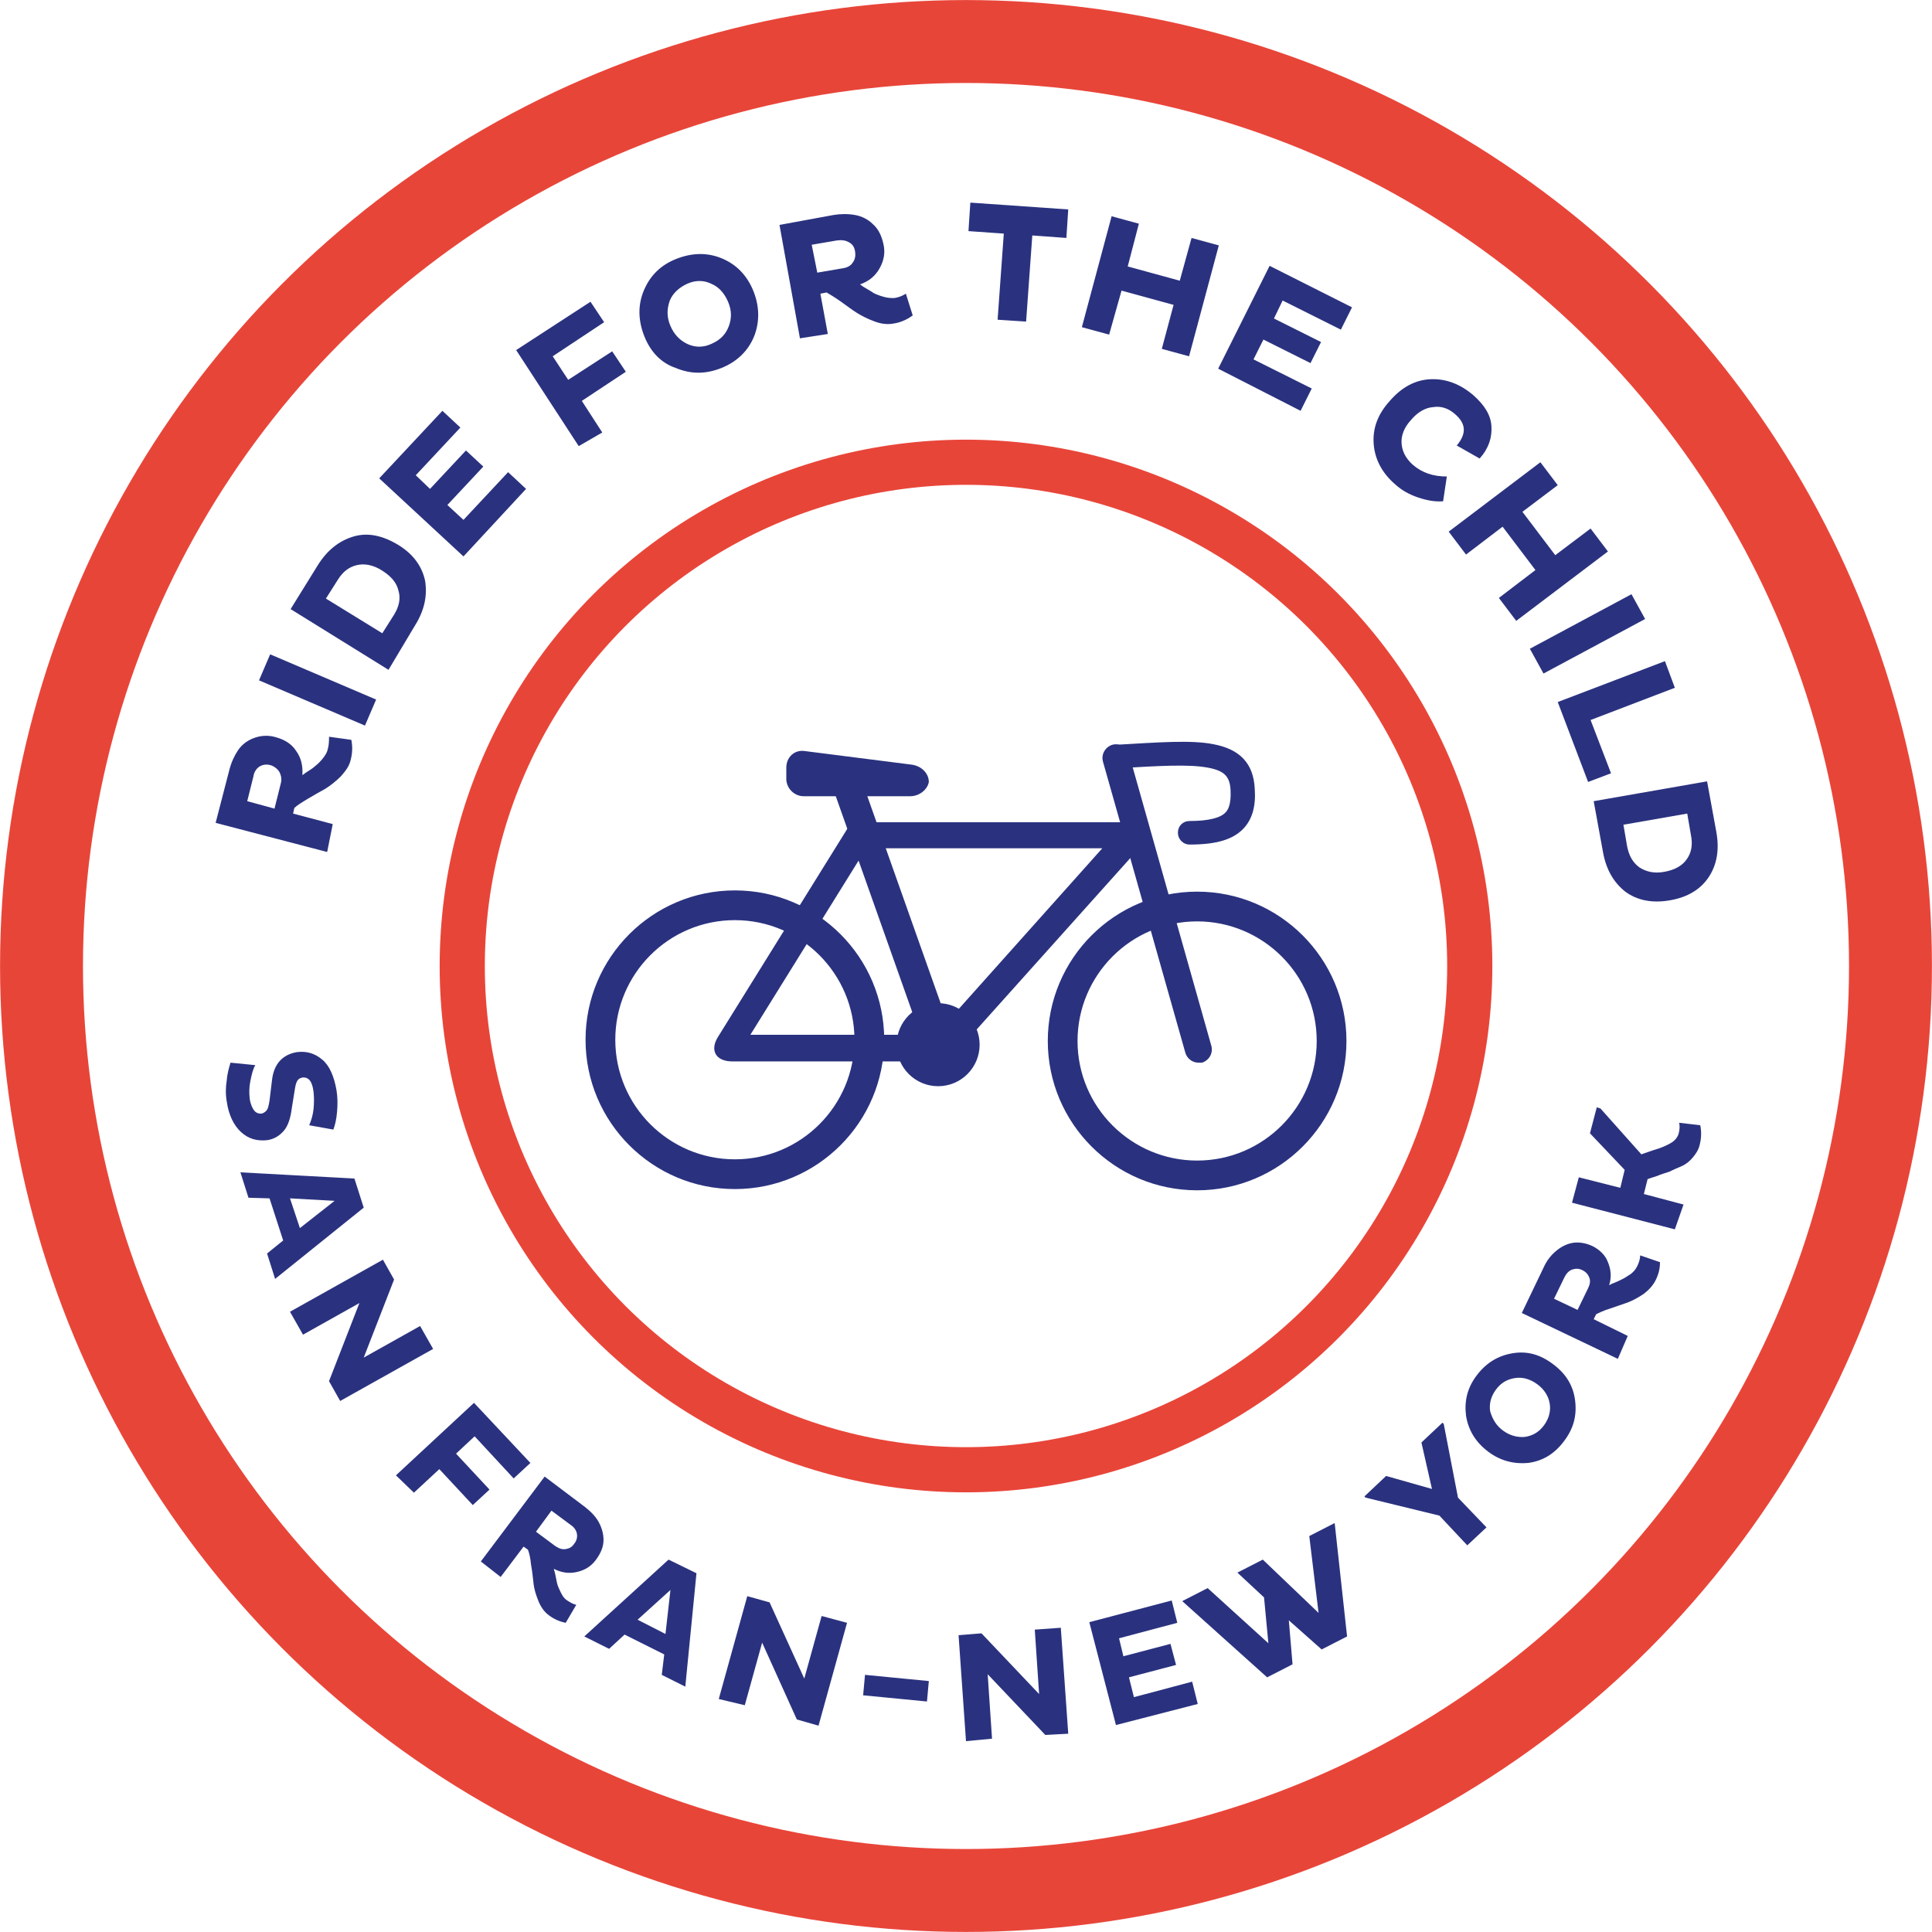 <svg xmlns="http://www.w3.org/2000/svg" viewBox="0 0 311.8 311.8"><circle fill="none" stroke="#E84539" stroke-width="7.289" stroke-miterlimit="10" cx="155.9" cy="155.9" r="81.3"/><g fill="#2A327F"><path d="M118.6 191.9c-13.3 0-24.1-10.8-24.1-24.1s10.8-24.1 24.1-24.1 24.1 10.8 24.1 24.1-10.8 24.1-24.1 24.1zm0-43.4c-10.7 0-19.3 8.7-19.3 19.3 0 10.7 8.7 19.3 19.3 19.3 10.7 0 19.3-8.7 19.3-19.3 0-10.6-8.6-19.3-19.3-19.3zm74.6 43.6c-13.3 0-24.1-10.8-24.1-24.1s10.8-24.1 24.1-24.1 24.1 10.8 24.1 24.1-10.8 24.1-24.1 24.1zm0-43.4c-10.7 0-19.3 8.7-19.3 19.3 0 10.7 8.7 19.3 19.3 19.3 10.7 0 19.3-8.7 19.3-19.3 0-10.7-8.7-19.3-19.3-19.3zm-1.2-12.4c-1.1 0-1.9-.9-1.9-1.9 0-1.1.8-1.9 1.9-1.9 3 0 5-.5 5.8-1.4.4-.4.9-1.3.8-3.5-.1-2.3-1-3.2-3.6-3.7-3.1-.6-8-.3-14.7.1-1.1.1-2-.7-2-1.8-.1-1.1.7-2 1.8-2 7-.4 12.1-.8 15.7-.1 4.3.8 6.5 3.1 6.7 7.2.2 2.8-.4 4.9-1.8 6.4-1.7 1.8-4.4 2.6-8.7 2.6z"/><path d="M193.4 171.5c-.9 0-1.8-.6-2.1-1.6l-13.3-47c-.3-1.1.3-2.3 1.5-2.7 1.1-.3 2.3.3 2.7 1.5l13.3 47.1c.3 1.1-.3 2.3-1.5 2.7h-.6z"/><path d="M115.9 167.3l21.5-34.6h44.9c2.9 0 3.7 1.8 1.8 3.9L153 171.3h-34.8c-2.7 0-3.7-1.8-2.3-4zm5.2-.3H151l26.9-30.1h-38.1L121.1 167z"/><path d="M138.79 125.156l15.327 43.266-4.525 1.602-15.326-43.265z"/><path d="M146.9 128.5h-17.2c-1.6 0-2.9-1.4-2.8-3v-1.6c0-1.7 1.3-2.9 2.9-2.7l17.3 2.2c1.6.2 2.8 1.4 2.8 2.8-.2 1.2-1.5 2.3-3 2.3z"/><circle cx="151.4" cy="168.6" r="5.5"/><path d="M151.4 175.3c-3.7 0-6.7-3-6.7-6.7s3-6.7 6.7-6.7 6.7 3 6.7 6.7-3 6.7-6.7 6.7zm0-11c-2.4 0-4.3 1.9-4.3 4.3s1.9 4.3 4.3 4.3 4.3-1.9 4.3-4.3-1.9-4.3-4.3-4.3z"/></g><path d="M52.8 137.5l-18-4.7 2.2-8.5c.3-1.2.8-2.3 1.4-3.2.6-.9 1.5-1.6 2.6-2 1.1-.4 2.3-.5 3.6-.1 1.4.4 2.5 1.1 3.2 2.2.8 1.1 1.1 2.4 1 3.9.1-.1.2-.1.4-.3.8-.5 1.4-.9 1.7-1.2.4-.3.8-.7 1.2-1.2.4-.5.7-1 .8-1.5.2-.7.2-1.4.2-2l3.6.5c.2 1 .2 2.1-.1 3.2-.2 1-.8 1.8-1.6 2.7-.8.8-1.7 1.5-2.5 2-.9.5-1.8 1-2.8 1.6-1 .6-1.8 1.1-2.2 1.5l-.2.9 6.4 1.7-.9 4.5zm-8.5-7l1-4c.2-.7.1-1.3-.2-1.9-.3-.5-.8-.9-1.4-1.1-.7-.2-1.3-.1-1.8.2-.5.3-.9.9-1 1.6l-1 4 4.4 1.2zm14.6-13.4l-17.1-7.3 1.8-4.2 17.1 7.3-1.8 4.2zm3.8-9l-15.8-9.8 4.4-7.1c1.5-2.4 3.4-3.9 5.7-4.6 2.3-.7 4.7-.2 7.2 1.3s3.9 3.5 4.4 5.8c.4 2.4-.1 4.8-1.6 7.2l-4.3 7.2zm-1-5.9l1.9-3c.8-1.3 1.1-2.6.7-3.9-.3-1.3-1.2-2.3-2.6-3.2-1.4-.9-2.8-1.2-4.1-.9-1.3.3-2.3 1.1-3.1 2.4l-1.9 3 9.1 5.6zm13.1-12.4L61.2 77.2l10.2-10.9 2.9 2.7-7.2 7.7 2.3 2.2 5.8-6.2 2.8 2.6-5.8 6.2 2.6 2.4 7.2-7.7 2.9 2.7-10.1 10.9zM93.4 72L83.3 56.5l12-7.8 2.2 3.3-8.3 5.5 2.5 3.8 7.1-4.6L101 60l-7.1 4.7 3.3 5.1-3.8 2.2zM104 54.3c-1-2.5-1.1-5-.1-7.4 1-2.4 2.7-4.1 5.2-5.1s5-1.1 7.4-.1c2.4 1 4.1 2.8 5.1 5.3s1 5 .1 7.3c-1 2.4-2.8 4.1-5.3 5.1s-4.9 1-7.3 0c-2.4-.8-4.1-2.6-5.1-5.1zm4.2-1.7c.6 1.4 1.5 2.3 2.7 2.9 1.3.6 2.6.6 3.9 0 1.4-.6 2.3-1.5 2.8-2.8s.5-2.6-.1-4-1.5-2.4-2.7-2.9c-1.2-.6-2.6-.6-3.9 0-1.3.6-2.3 1.5-2.8 2.7-.5 1.4-.5 2.7.1 4.1zm20.9 2l-3.3-18.3 8.7-1.6c1.2-.2 2.4-.2 3.5 0s2.1.7 2.9 1.5c.9.8 1.4 1.9 1.7 3.3.3 1.4 0 2.7-.7 3.9-.7 1.2-1.7 2-3.1 2.5.1.1.2.1.4.3.8.5 1.4.8 1.8 1.1.4.2.9.4 1.6.6s1.2.2 1.7.2c.8-.1 1.4-.4 1.9-.7l1.1 3.5c-.8.6-1.8 1.1-3 1.3-1 .2-2 .1-3.1-.3s-2.1-.9-2.9-1.4-1.7-1.2-2.7-1.9-1.7-1.1-2.2-1.4l-1 .2 1.2 6.5-4.5.7zm2.8-10.6l4.1-.7c.7-.1 1.3-.4 1.6-.9.4-.5.5-1.1.4-1.8-.1-.7-.4-1.2-1-1.5-.5-.3-1.1-.4-1.9-.3l-4.1.7.9 4.5zm24.4-6.7l.3-4.6 15.8 1.1-.3 4.6-5.5-.4-1 13.9-4.6-.3 1-13.9-5.7-.4zm18.3 15.5l4.8-17.9 4.4 1.2L182 43l8.4 2.3 1.9-6.9 4.4 1.2-4.8 17.9-4.4-1.2 1.9-7.1-8.4-2.3-2 7.1-4.4-1.2zm22 6.7l8.3-16.6 13.3 6.7-1.8 3.6-9.4-4.7-1.4 2.9 7.6 3.8-1.7 3.4-7.6-3.8-1.6 3.2 9.4 4.7-1.8 3.6-13.3-6.8zm27.7 5.2c1.9-2.2 4.1-3.4 6.6-3.5s4.8.8 6.9 2.6c1.8 1.6 2.8 3.2 2.9 5s-.4 3.5-1.9 5.2l-3.7-2.1c1.6-1.9 1.5-3.5-.2-5-1.1-1-2.3-1.4-3.6-1.2-1.3.1-2.5.8-3.6 2.1-1.1 1.2-1.6 2.5-1.5 3.8.1 1.3.7 2.4 1.8 3.4 1.5 1.3 3.3 1.9 5.5 1.9l-.6 4c-1.2.1-2.5-.1-4-.6s-2.7-1.2-3.7-2.1c-2.1-1.8-3.3-4-3.5-6.5s.6-4.8 2.6-7zm9.5 21.1l14.8-11.2 2.8 3.7-5.7 4.3 5.3 7 5.7-4.3 2.8 3.7-14.8 11.2-2.8-3.7 5.9-4.5-5.3-7-5.9 4.5-2.8-3.7zm13.1 18.9l16.4-8.8 2.2 4-16.4 8.8-2.2-4zm4.5 8.6l17.3-6.6 1.6 4.3-13.6 5.2 3.3 8.6-3.7 1.4-4.9-12.9zm5.8 16l18.3-3.2 1.5 8.2c.5 2.8.1 5.2-1.2 7.2s-3.4 3.3-6.3 3.8-5.3 0-7.2-1.4c-1.9-1.5-3.1-3.6-3.6-6.4l-1.5-8.2zm4.8 3.8l.6 3.5c.3 1.5.9 2.6 2 3.4 1.1.7 2.4 1 4 .7 1.7-.3 2.9-1 3.6-2 .8-1.1 1-2.4.7-3.9l-.6-3.5-10.3 1.8zM47.9 169.8c1.6-.2 2.9.2 4.1 1.2 1.2 1 1.9 2.7 2.3 4.9.2 1.2.2 2.3.1 3.5s-.3 2.1-.6 2.9l-3.9-.7c.3-.7.6-1.6.7-2.6.1-1 .1-1.9 0-2.8-.2-1.7-.8-2.4-1.8-2.3-.4.1-.6.2-.8.5-.2.3-.3.7-.4 1.3l-.5 3.1c-.2 1.6-.6 2.9-1.3 3.7s-1.5 1.3-2.6 1.5c-1.7.2-3.1-.2-4.3-1.3-1.2-1.1-2-2.8-2.3-4.9-.2-1.1-.2-2.3 0-3.5.1-1.2.4-2.1.6-2.8l4 .4c-.4.7-.6 1.6-.8 2.6-.2 1-.2 1.9-.1 2.8.1.8.4 1.5.7 1.9s.8.6 1.3.5c.3-.1.6-.3.8-.6s.3-.9.4-1.5l.4-3.3c.3-2.6 1.7-4.1 4-4.5zm-9.1 19.4l18.4 1 1.5 4.7-14.3 11.5-1.3-4.1 2.6-2.1-2.2-6.8-3.4-.1-1.3-4.1zm8 4.2l1.6 4.8 5.6-4.4-7.2-.4zm0 18.3l15-8.4 1.8 3.2-4.9 12.6 9.1-5.1 2.1 3.7-15 8.4-1.8-3.2 4.9-12.6-9.1 5.1-2.1-3.7zm17.1 26.4l12.6-11.7 9.1 9.7-2.7 2.5-6.3-6.8-3 2.8 5.4 5.8-2.7 2.5-5.4-5.8-4.1 3.8-2.9-2.8zM77.6 252l10.3-13.7 6.5 4.9c.9.7 1.7 1.5 2.2 2.4s.8 1.9.8 2.9c0 1.1-.4 2.1-1.2 3.2-.8 1.1-1.8 1.7-3.1 2s-2.5.1-3.7-.5c0 .1 0 .2.1.4.2.8.3 1.5.4 1.9s.3.9.6 1.5.6 1 .9 1.2c.6.4 1.1.7 1.6.8l-1.7 2.9c-1-.2-1.9-.6-2.7-1.2-.7-.5-1.3-1.3-1.7-2.3-.4-1-.7-1.9-.8-2.9-.1-.9-.2-1.9-.4-3-.1-1.1-.3-1.9-.5-2.4l-.7-.5-3.7 4.9-3.2-2.5zm8.9-4.8l3.1 2.3c.6.4 1.1.6 1.7.5.6-.1 1-.3 1.4-.9.4-.5.5-1.1.4-1.6-.1-.5-.4-1-1-1.4l-3.1-2.3-2.5 3.4zm7.8 16.9l13.6-12.4 4.5 2.2-1.8 18.3-3.8-1.9.4-3.3-6.4-3.2-2.5 2.3-4-2zm8.6-2.7l4.5 2.3.8-7.1-5.3 4.8zm13.1 12.8l4.6-16.6 3.6 1 5.6 12.3 2.8-10.1 4.1 1.1-4.6 16.6-3.5-1-5.6-12.4-2.8 10.1-4.2-1zm23.3-.6l.3-3.3 10.3 1-.3 3.3-10.3-1zm16.6 7.4l-1.2-17.1 3.7-.3 9.3 9.8-.7-10.4 4.2-.3 1.2 17.1-3.7.2-9.3-9.8.7 10.4-4.2.4zm24.2-2.6l-4.3-16.6 13.3-3.5.9 3.6-9.4 2.5.7 2.9 7.6-2 .9 3.4-7.6 2 .8 3.2 9.4-2.5.9 3.6-13.2 3.4zm10.7-20l4.1-2.1 9.8 8.9-.7-7.4-4.3-4 4.1-2.1 9 8.6-1.5-12.4 4.1-2.1 2 18.3-4.1 2.1-5.3-4.7.6 7.1-4.1 2.1-13.7-12.3zm29.6-16.7l-.2-.2 3.5-3.3 7.4 2.1-1.7-7.5 3.4-3.2.2.2 2.3 11.9 4.6 4.8-3.1 2.9-4.5-4.8-11.9-2.9zm19.8-7.4c-2-1.5-3.2-3.4-3.6-5.8-.3-2.4.2-4.5 1.7-6.5s3.4-3.2 5.8-3.6 4.5.2 6.6 1.8c2 1.5 3.2 3.4 3.5 5.8.3 2.4-.2 4.5-1.8 6.6-1.5 2-3.4 3.2-5.8 3.5-2.2.2-4.4-.3-6.4-1.8zm2.4-3.4c1.1.8 2.3 1.1 3.5 1 1.3-.2 2.3-.8 3.1-1.9.8-1.1 1.1-2.3.9-3.5s-.9-2.3-2-3.1c-1.1-.8-2.3-1.2-3.6-1-1.3.2-2.3.8-3.1 1.9-.8 1.1-1.1 2.3-.9 3.5.4 1.3 1 2.3 2.1 3.1zm18.5-11.6l-15.5-7.4 3.5-7.3c.5-1.1 1.1-1.9 1.9-2.6.8-.7 1.7-1.2 2.7-1.4 1.1-.2 2.2 0 3.3.5 1.2.6 2.1 1.5 2.5 2.6.5 1.2.6 2.4.2 3.7.1 0 .2-.1.4-.2.8-.3 1.4-.6 1.8-.8.4-.2.8-.5 1.3-.8.5-.4.8-.8 1-1.2.3-.6.5-1.2.5-1.8l3.2 1.1c0 1-.2 1.9-.7 2.9-.4.8-1 1.5-1.9 2.2-.9.6-1.8 1.1-2.6 1.4s-1.8.6-2.9 1c-1 .3-1.8.7-2.2.9l-.4.8 5.5 2.7-1.6 3.7zm-6.5-7.9l1.7-3.5c.3-.6.4-1.2.2-1.7s-.5-.9-1.1-1.2c-.6-.3-1.1-.3-1.7-.1-.5.2-.9.6-1.2 1.2l-1.7 3.5 3.8 1.8zm15.7-13l-16.6-4.3 1.1-4.1 6.7 1.7.7-2.9-5.6-5.9 1.1-4.2.6.2 6.6 7.4c.2-.1.9-.3 2-.7 1.1-.3 2-.7 2.7-1.1s1.1-.9 1.3-1.5c.2-.7.2-1.3.1-1.8l3.4.4c.2 1 .2 2-.1 3.2-.2.8-.6 1.4-1.1 2s-1.1 1.1-1.8 1.4c-.7.3-1.4.6-2 .9-.6.2-1.3.4-2 .7-.7.2-1.2.4-1.5.5l-.6 2.4 6.4 1.7-1.4 4z" fill="#2A327F"/><circle fill="none" stroke="#E84539" stroke-width="13.382" stroke-miterlimit="10" cx="155.9" cy="155.9" r="149.2"/></svg>